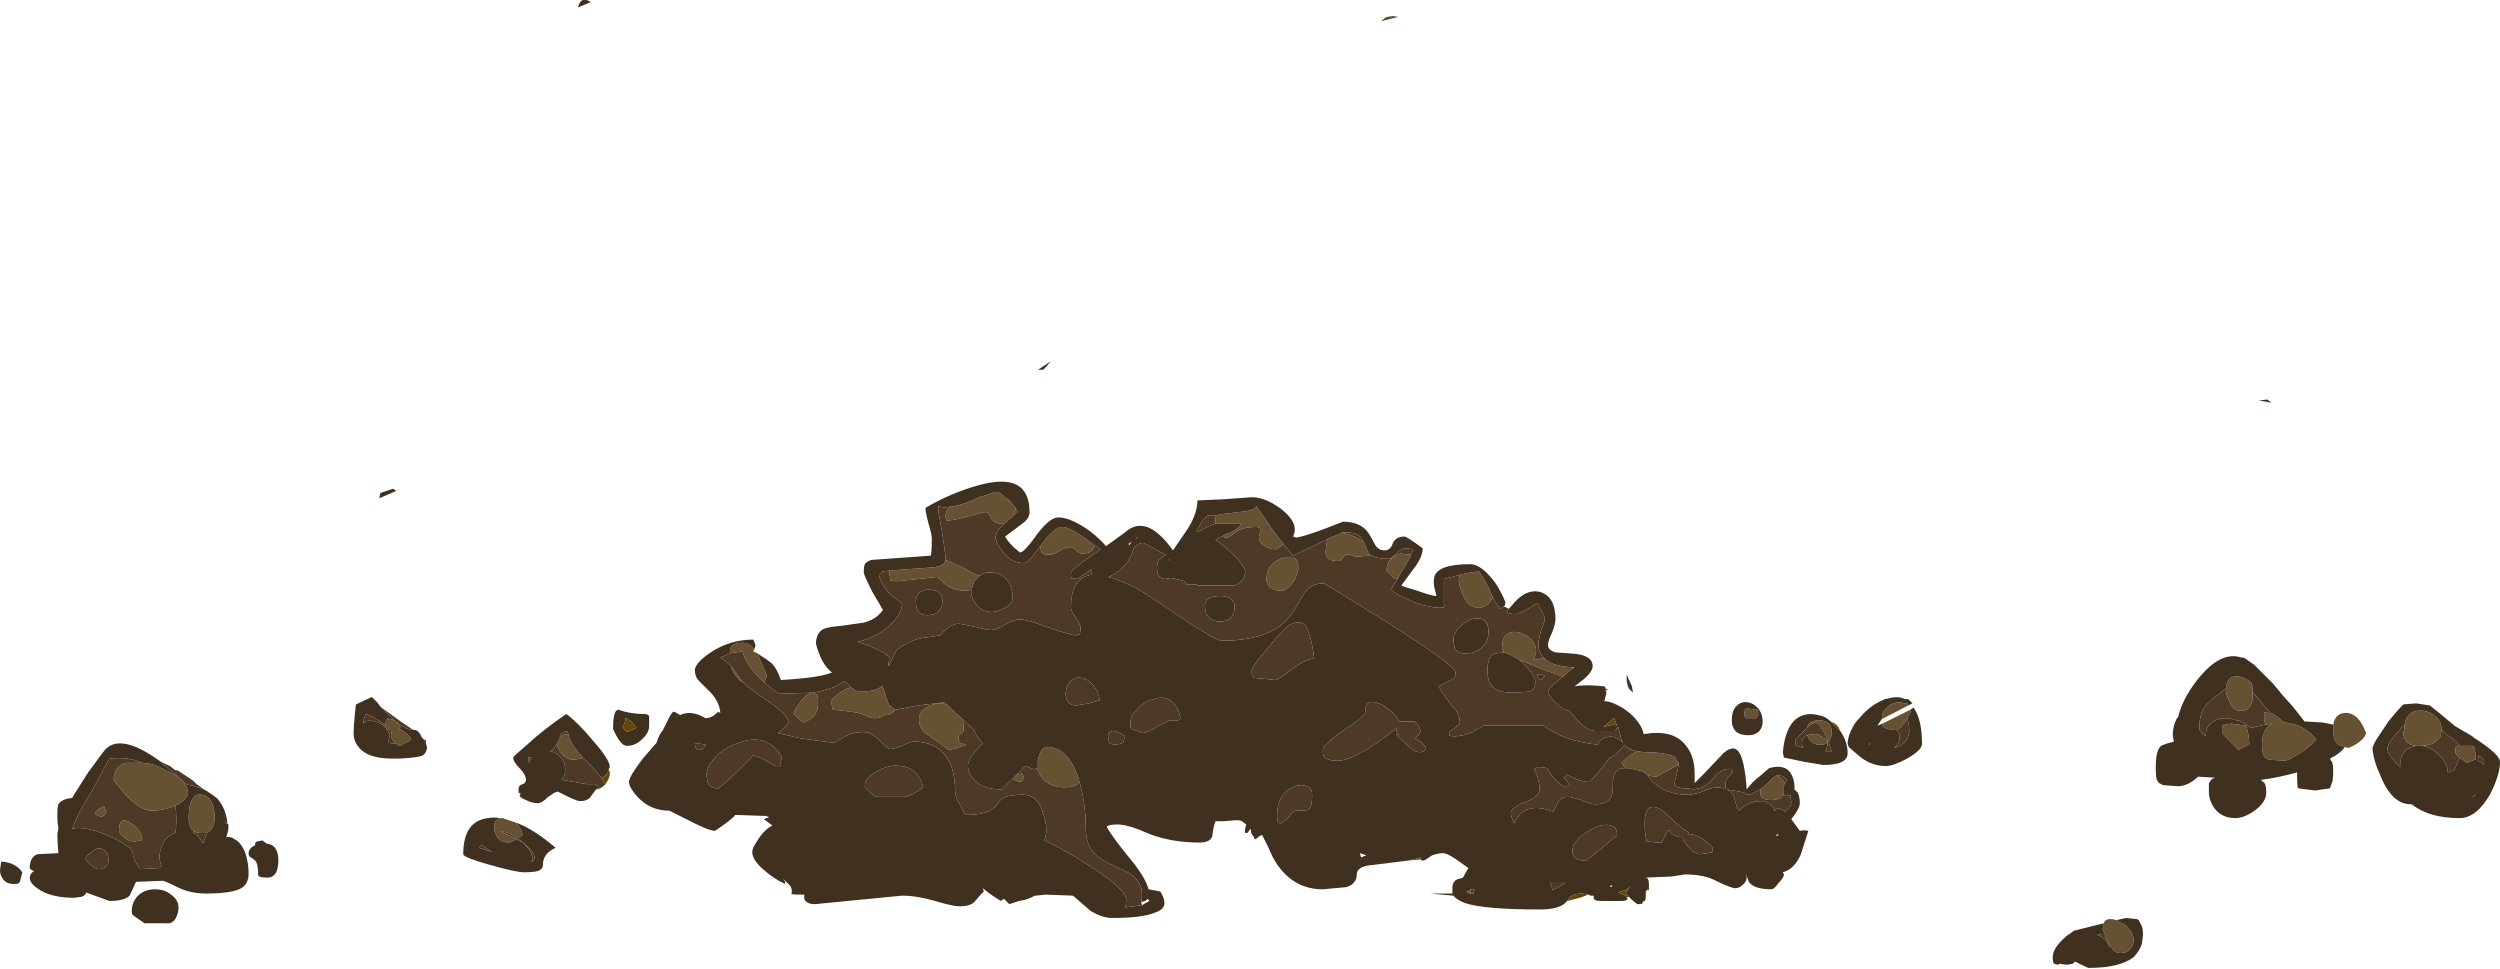 <?xml version="1.0" encoding="UTF-8" standalone="no"?>
<svg xmlns:ffdec="https://www.free-decompiler.com/flash" xmlns:xlink="http://www.w3.org/1999/xlink" ffdec:objectType="shape" height="45.6px" width="117.65px" xmlns="http://www.w3.org/2000/svg">
  <g transform="matrix(1.0, 0.0, 0.0, 1.0, 51.65, 30.85)">
    <path d="M13.35 -29.85 L13.4 -29.9 Q13.5 -30.0 13.6 -30.05 L13.9 -30.1 14.15 -30.05 13.35 -29.85 M-16.15 -0.3 L-16.2 -0.2 -16.0 -0.1 -15.9 0.15 -15.55 0.95 -15.65 1.2 -15.7 1.25 -15.75 1.2 Q-16.55 0.45 -16.7 -0.2 L-17.3 -0.1 -17.3 -0.2 Q-17.3 -0.4 -17.15 -0.5 -17.0 -0.6 -16.7 -0.6 -16.4 -0.6 -16.15 -0.3 M-13.5 1.75 L-13.4 1.75 -13.2 1.85 Q-13.15 1.95 -13.15 2.2 -13.15 2.5 -13.25 2.7 -13.4 3.0 -13.85 3.15 L-14.2 2.85 -14.3 2.75 Q-14.3 2.65 -14.1 2.35 -13.85 1.95 -13.5 1.75 M-11.6 1.5 Q-11.35 1.7 -11.15 1.7 -10.5 1.7 -10.15 1.45 L-10.1 1.5 -9.95 1.95 -9.8 2.35 -9.75 2.35 -9.55 2.55 -9.55 2.6 Q-9.75 2.8 -9.95 2.8 L-10.0 2.75 Q-10.2 2.95 -10.45 2.95 -10.7 2.95 -10.95 2.8 -11.25 2.65 -12.45 2.55 L-12.55 2.15 Q-12.4 1.9 -11.95 1.65 -11.8 1.55 -11.6 1.5 M-7.1 2.3 L-6.35 3.0 Q-6.3 3.2 -6.3 3.45 -6.3 3.65 -6.45 3.7 -6.55 3.7 -6.55 3.9 -6.55 4.1 -6.4 4.15 -6.25 4.15 -6.2 4.2 L-6.6 4.35 -7.0 4.45 Q-7.5 4.05 -8.1 3.65 -8.4 3.4 -8.4 3.0 -8.4 2.65 -8.05 2.45 -7.75 2.25 -7.35 2.25 L-7.1 2.3 M-4.0 5.8 L-3.85 5.65 -3.75 5.6 -3.55 5.55 -3.45 5.75 -3.55 5.9 -3.7 5.95 -4.0 5.8 M-2.85 5.3 L-2.8 5.25 Q-2.85 5.0 -2.75 4.7 -2.6 4.3 -2.4 4.3 -1.4 4.3 -0.9 5.75 L-0.9 5.8 -0.85 5.9 -0.95 6.05 Q-1.15 6.2 -1.55 6.2 -2.4 6.2 -2.75 5.55 L-2.85 5.3 M-16.65 1.3 Q-17.0 1.1 -17.2 0.65 L-17.25 0.5 Q-17.0 0.8 -16.75 1.2 L-16.65 1.3 M5.55 -6.2 L5.55 -6.5 5.6 -6.6 5.8 -6.65 7.05 -6.8 7.35 -6.9 7.45 -7.0 7.5 -7.0 8.05 -6.2 8.1 -6.15 8.1 -6.1 8.75 -5.25 8.7 -5.2 Q8.45 -5.0 8.4 -5.0 8.05 -5.0 7.8 -5.2 7.45 -5.45 7.7 -5.9 L7.65 -5.95 Q7.65 -6.05 7.45 -6.05 6.8 -6.05 6.5 -5.8 6.2 -5.55 6.05 -5.55 L5.85 -5.6 5.9 -5.6 5.9 -5.65 Q6.65 -5.9 6.75 -6.2 L5.55 -6.2 M25.0 5.3 L24.85 5.3 24.65 5.05 Q24.95 4.75 25.4 4.5 L25.7 4.55 Q26.85 4.55 27.2 4.8 L27.2 4.85 27.35 5.05 27.35 5.1 26.95 5.35 26.3 5.7 25.9 5.65 Q25.75 5.5 25.65 5.45 L25.0 5.3 M21.9 1.0 L20.7 0.55 19.85 0.2 19.75 0.15 19.5 0.0 19.15 -0.15 19.1 -0.15 19.1 -0.2 Q19.0 -0.35 19.05 -0.5 19.05 -0.9 19.35 -1.05 19.65 -1.2 20.05 -1.0 20.4 -0.85 20.55 -0.55 20.75 -0.2 20.5 0.2 20.7 0.2 21.0 0.1 21.35 0.5 22.35 0.55 L22.35 0.6 21.9 1.0 M10.95 -5.55 L11.45 -5.75 11.5 -5.8 11.6 -5.75 Q12.15 -5.65 12.55 -5.3 L12.6 -5.2 12.75 -4.8 12.85 -4.75 12.8 -4.7 12.15 -4.65 Q11.9 -4.75 11.8 -4.75 11.6 -4.75 11.55 -4.6 11.45 -4.45 11.3 -4.45 10.85 -4.45 10.75 -4.75 10.7 -4.9 10.75 -5.0 10.75 -5.3 10.85 -5.5 L10.95 -5.55 M9.45 -4.15 Q9.45 -3.85 9.2 -3.45 8.9 -3.05 8.65 -3.05 8.25 -3.05 8.05 -3.3 7.95 -3.4 7.95 -3.6 7.95 -4.3 8.7 -4.6 L9.25 -4.6 Q9.45 -4.5 9.45 -4.15 M14.15 -3.65 L14.0 -3.6 13.7 -3.9 Q13.6 -3.95 13.6 -4.0 13.6 -4.6 14.25 -4.8 L14.7 -4.75 14.75 -4.75 14.75 -4.7 14.35 -4.0 14.3 -3.95 14.15 -3.65 M18.6 -2.75 L18.55 -2.65 Q18.3 -2.25 17.95 -2.25 17.45 -2.25 17.2 -2.85 17.05 -3.15 17.0 -3.5 17.0 -3.65 17.05 -3.8 17.65 -3.95 17.95 -3.95 18.0 -3.95 18.4 -3.2 L18.6 -2.75 M64.1 4.25 L64.75 4.25 64.8 4.35 64.85 4.65 64.85 4.9 64.8 4.9 64.45 5.05 64.1 4.8 64.05 4.75 Q63.9 4.65 63.9 4.55 L63.9 4.35 64.0 4.25 64.1 4.25 M62.3 4.25 L62.05 4.25 Q61.6 4.2 61.5 3.85 L61.45 3.75 Q61.45 3.6 61.5 3.45 L61.5 3.3 Q61.55 2.95 61.75 2.75 62.0 2.55 62.4 2.6 62.75 2.65 63.0 2.9 63.25 3.15 63.25 3.45 L63.25 3.5 63.2 3.8 Q63.1 3.95 62.9 4.1 62.65 4.25 62.3 4.25 M58.15 3.25 Q58.25 2.7 58.75 2.7 59.35 2.7 59.7 3.65 59.65 3.85 59.4 4.05 59.15 4.25 58.85 4.35 L58.7 4.3 Q58.4 4.2 58.35 4.15 58.15 3.95 58.15 3.5 L58.15 3.25 M55.0 3.25 Q54.9 3.15 54.9 3.0 L54.9 2.7 54.95 2.65 55.05 2.7 55.2 2.7 Q55.5 2.8 55.8 3.15 56.75 3.2 57.35 3.95 56.9 4.45 56.4 4.7 56.0 4.95 55.85 4.95 L55.15 4.9 55.0 4.85 54.9 4.75 Q54.8 4.6 54.8 4.2 54.8 3.4 55.3 3.2 L55.0 3.25 M54.35 1.7 L54.35 2.1 Q54.25 2.6 53.8 2.6 53.4 2.6 53.25 2.1 53.1 1.85 53.1 1.6 L53.1 1.55 53.15 1.3 Q53.3 0.9 53.75 1.0 54.0 1.05 54.2 1.2 L54.3 1.3 54.35 1.45 54.35 1.7 M53.05 3.25 L53.35 3.2 54.05 3.3 Q54.2 3.75 54.2 4.15 L54.05 4.25 53.7 4.45 53.1 3.85 Q52.95 3.7 52.95 3.65 L52.95 3.25 Q53.05 3.3 53.05 3.25 M47.4 13.1 L47.35 13.0 47.3 12.85 47.35 12.75 47.35 12.6 Q47.45 12.3 47.95 12.45 L48.05 12.5 48.1 12.55 Q48.35 12.65 48.5 12.8 L48.5 12.85 Q48.75 13.05 48.75 13.35 L48.75 13.4 Q48.75 13.65 48.6 13.8 48.45 14.0 48.15 14.0 47.85 14.0 47.65 13.65 L47.5 13.4 47.4 13.1 M36.9 3.0 L36.95 2.9 36.95 2.7 Q37.25 2.2 37.75 2.2 L38.0 2.25 38.1 2.25 38.15 2.35 36.9 3.0 M38.25 2.55 L38.25 2.7 38.1 2.95 Q37.85 3.4 37.6 3.5 L37.45 3.5 37.15 3.45 36.95 3.35 36.95 3.2 38.25 2.55 M33.4 3.4 Q33.45 3.05 33.95 3.05 34.55 3.05 34.55 3.6 34.55 3.9 34.4 4.05 34.1 3.35 33.85 3.15 33.65 3.15 33.4 3.4 M34.35 4.0 L34.35 4.1 Q34.2 4.2 34.0 4.2 33.7 4.2 33.5 3.95 L33.4 3.75 Q33.55 3.7 33.75 3.7 L33.9 3.7 34.35 4.0 M30.5 2.5 L30.65 2.5 31.05 2.55 31.1 2.75 31.0 2.95 30.5 2.95 Q30.45 2.95 30.45 2.75 30.45 2.5 30.5 2.5 M32.3 6.5 Q32.25 6.6 32.15 6.7 31.95 6.8 31.7 6.8 31.3 6.8 31.2 6.55 31.2 6.45 31.2 6.3 L31.6 5.95 Q31.8 5.7 31.95 5.65 32.25 5.75 32.35 6.05 L32.3 6.15 32.3 6.5 M-4.7 -7.7 L-4.6 -7.65 -4.3 -7.4 -4.25 -7.4 -4.25 -7.35 -4.2 -7.35 -4.2 -7.3 -4.15 -7.3 -3.85 -6.95 -3.9 -6.65 -4.05 -6.5 -4.4 -6.2 -4.45 -6.2 Q-4.85 -6.2 -5.0 -6.45 -5.1 -6.75 -5.3 -6.75 L-5.9 -6.6 Q-6.45 -6.45 -6.7 -6.4 L-7.05 -6.35 Q-7.15 -6.35 -7.15 -6.55 -7.15 -6.8 -6.95 -7.0 -6.5 -7.05 -5.9 -7.3 L-5.45 -7.5 -5.4 -7.5 -4.95 -7.65 -4.9 -7.7 -4.7 -7.7 M-2.7 -5.15 L-2.65 -5.2 Q-2.05 -6.05 -1.65 -6.05 -1.35 -6.05 -0.55 -5.5 L-0.15 -5.2 -0.1 -5.2 -0.2 -5.05 Q-0.3 -4.8 -0.7 -4.8 -0.9 -4.8 -1.0 -4.95 -1.15 -5.1 -1.3 -5.1 -1.5 -5.1 -1.75 -4.95 -2.05 -4.75 -2.2 -4.75 -2.55 -4.75 -2.6 -4.8 L-2.65 -4.9 -2.7 -5.15 M-9.8 -4.0 L-7.75 -4.15 Q-7.2 -4.2 -7.15 -4.5 -6.8 -4.35 -6.35 -4.15 -5.75 -3.8 -5.7 -3.8 L-5.55 -3.75 -5.65 -3.7 -5.65 -3.65 -5.8 -3.5 -5.9 -3.2 -5.9 -3.1 -6.2 -3.05 Q-6.75 -3.05 -7.15 -3.35 L-7.55 -3.7 -9.35 -3.5 Q-9.7 -3.5 -9.75 -3.55 L-9.75 -3.6 -9.8 -3.9 -9.8 -4.0 M-25.4 4.1 L-25.3 3.85 Q-25.2 3.7 -24.9 3.7 -24.85 4.05 -24.4 4.6 L-24.25 4.75 -24.2 4.8 -24.3 4.85 -24.65 4.9 Q-25.05 4.9 -25.3 4.5 L-25.45 4.2 -25.4 4.1 M-33.5 3.3 L-33.5 3.2 Q-33.5 3.0 -33.4 2.95 L-33.3 3.0 Q-33.15 3.0 -33.05 3.1 L-33.0 3.15 -32.95 3.15 Q-32.85 3.25 -32.8 3.35 L-32.85 3.45 Q-32.55 3.6 -32.3 3.9 L-32.35 4.0 -32.85 4.25 -33.0 4.15 -33.15 4.0 Q-33.25 3.85 -33.25 3.75 L-33.2 3.5 -33.35 3.5 -33.45 3.45 Q-33.5 3.4 -33.5 3.3 M-27.3 8.6 L-27.45 8.5 Q-27.8 8.25 -28.15 8.3 L-28.05 8.3 Q-27.65 8.45 -27.35 8.65 -27.65 8.8 -27.7 8.8 -28.15 8.8 -28.3 8.45 -28.4 8.25 -28.4 8.1 -28.4 7.7 -28.1 7.65 L-28.0 7.65 -27.4 7.85 Q-27.15 8.05 -27.05 8.45 L-27.3 8.6 M-44.95 5.05 L-44.55 5.1 Q-44.2 5.2 -43.85 5.4 L-43.35 5.65 -43.0 6.0 Q-42.8 6.2 -42.8 6.45 -42.8 6.7 -43.25 7.0 L-43.4 7.05 Q-43.9 7.3 -44.55 7.3 -45.0 7.3 -45.7 6.6 L-45.95 6.3 Q-46.3 5.9 -46.3 5.85 -46.3 5.25 -45.75 5.05 L-44.95 5.05 M-42.55 8.25 Q-42.7 8.15 -42.75 7.85 -42.8 7.6 -42.75 7.4 -42.75 6.95 -42.55 6.7 -42.4 6.5 -42.15 6.55 -41.55 6.65 -41.55 7.65 -41.55 7.9 -41.65 8.1 -41.75 8.25 -41.9 8.35 L-42.2 8.35 Q-42.4 8.35 -42.55 8.25 M-45.55 7.85 Q-45.05 8.15 -44.95 8.6 L-45.0 8.7 -45.3 8.75 Q-45.6 8.75 -45.8 8.55 -46.05 8.35 -46.05 8.25 -46.05 7.55 -45.55 7.85 M-46.65 7.35 L-46.65 7.4 Q-46.75 7.55 -46.9 7.6 L-47.2 7.45 Q-47.1 7.25 -46.95 7.2 L-46.9 7.15 -46.75 7.1 -46.65 7.35" fill="#665232" fill-rule="evenodd" stroke="none"/>
    <path d="M4.4 -25.8 L4.4 -25.8 M-16.0 -0.1 Q-15.45 0.25 -15.3 0.4 -15.1 0.6 -14.9 1.15 -13.1 1.05 -12.5 0.8 -12.75 0.6 -12.95 0.25 -13.15 -0.15 -13.25 -0.55 -13.25 -1.05 -12.9 -1.25 -12.65 -1.35 -12.05 -1.4 L-11.0 -1.55 Q-10.4 -1.7 -10.1 -2.15 L-10.6 -3.0 Q-11.0 -3.8 -11.0 -3.9 -11.0 -4.2 -10.95 -4.3 -10.9 -4.4 -10.65 -4.5 L-7.85 -4.7 Q-7.8 -4.85 -7.8 -5.5 -7.8 -5.7 -7.95 -6.2 -8.1 -6.75 -8.1 -6.95 -6.9 -7.65 -5.65 -8.0 -3.2 -8.7 -3.2 -6.75 -3.2 -6.45 -3.55 -6.2 L-4.35 -5.6 Q-4.25 -5.4 -3.95 -5.1 L-3.65 -4.85 Q-3.45 -4.85 -2.85 -5.7 -2.25 -6.5 -1.85 -6.5 -1.25 -6.5 -0.35 -5.85 0.1 -5.5 0.4 -5.15 1.15 -5.7 1.3 -5.8 2.3 -6.7 3.55 -4.95 L4.1 -5.75 Q4.7 -6.6 4.7 -7.3 L5.85 -7.35 7.25 -7.45 7.35 -7.45 Q8.0 -7.4 8.7 -6.85 9.5 -6.2 9.2 -5.6 L9.35 -5.55 Q9.7 -5.6 10.65 -5.95 L11.55 -6.3 Q12.5 -6.3 12.85 -5.6 L13.1 -5.15 Q13.25 -4.95 13.5 -4.95 13.8 -4.95 13.9 -5.3 14.05 -5.6 14.45 -5.6 14.55 -5.6 15.3 -5.05 15.3 -4.7 15.0 -4.25 L14.3 -3.3 Q14.35 -3.25 15.05 -3.05 15.75 -2.8 15.95 -2.8 L15.85 -3.2 Q15.8 -3.5 15.85 -3.7 16.0 -4.3 17.55 -4.3 18.05 -4.3 18.7 -3.45 19.0 -3.0 19.2 -2.5 L19.15 -2.3 19.15 -2.35 19.1 -2.3 Q19.05 -2.25 18.95 -2.2 L18.8 -2.4 18.6 -2.75 18.4 -3.2 Q18.0 -3.95 17.95 -3.95 17.65 -3.95 17.05 -3.8 L16.3 -3.6 16.3 -2.45 16.35 -2.35 Q16.35 -2.25 16.15 -2.25 15.5 -2.25 14.7 -2.6 14.1 -2.85 13.8 -3.1 L14.15 -3.65 14.3 -3.95 14.35 -4.0 14.75 -4.7 14.75 -4.75 14.85 -4.95 14.85 -5.0 14.55 -5.05 Q14.3 -5.05 14.05 -4.8 13.8 -4.55 13.7 -4.55 13.1 -4.55 12.85 -4.75 L12.75 -4.8 12.6 -5.2 Q12.45 -5.5 12.35 -5.6 12.15 -5.8 11.65 -5.8 L11.5 -5.8 11.45 -5.75 10.95 -5.55 10.55 -5.35 9.2 -4.7 8.75 -5.25 8.1 -6.1 8.1 -6.15 8.05 -6.2 7.5 -7.0 7.5 -7.05 7.45 -7.0 7.35 -6.9 7.05 -6.8 5.8 -6.65 5.6 -6.6 5.25 -6.6 Q5.05 -6.6 4.65 -5.85 L4.8 -5.85 Q5.2 -6.1 5.55 -6.2 L6.75 -6.2 Q6.65 -5.9 5.9 -5.65 L5.9 -5.6 5.85 -5.6 Q5.7 -5.55 5.55 -5.45 6.05 -5.1 6.55 -4.6 6.95 -4.1 6.95 -3.95 6.95 -3.5 6.45 -3.3 L4.7 -3.3 4.65 -3.35 4.2 -3.35 4.1 -3.5 3.5 -3.65 3.45 -3.65 3.15 -3.6 Q2.95 -3.65 2.85 -3.8 2.8 -3.9 2.8 -4.15 2.8 -4.4 2.9 -4.5 L3.2 -4.75 2.55 -5.1 2.15 -5.3 Q1.9 -5.3 1.7 -5.05 L1.65 -4.9 Q1.6 -4.7 1.4 -4.4 1.05 -3.9 0.5 -3.7 1.1 -3.55 1.95 -3.1 2.6 -2.7 4.3 -1.55 5.6 -0.7 5.85 -0.7 8.35 -0.7 9.2 -2.05 L9.75 -2.95 Q10.05 -3.4 10.65 -3.4 16.85 0.35 16.85 0.8 16.85 1.0 16.8 1.05 16.65 1.15 16.05 1.45 16.3 1.9 16.75 2.45 17.05 2.75 17.05 3.15 17.05 3.25 16.55 3.6 L16.55 3.75 Q16.6 3.8 16.8 3.8 17.2 3.8 17.65 3.6 L18.15 3.3 21.0 3.3 Q21.85 3.95 23.2 4.15 L23.55 4.2 Q23.6 3.95 23.95 3.85 24.4 3.7 24.8 4.2 24.5 4.6 24.15 4.8 L24.1 4.8 23.65 5.4 23.15 5.95 Q22.7 5.95 22.1 5.6 L21.95 5.75 22.2 6.05 22.2 6.1 Q22.2 6.15 22.0 6.15 21.85 6.15 21.6 5.9 21.3 5.6 21.2 5.35 21.15 5.25 20.7 5.25 L20.55 5.35 Q20.8 5.85 20.8 6.3 20.8 6.65 20.1 6.9 19.45 7.15 19.45 7.45 19.45 7.55 19.6 7.9 19.7 7.7 19.9 7.45 20.45 6.95 21.45 7.35 L21.7 6.85 Q21.85 6.65 22.15 6.65 22.3 6.65 22.75 6.8 23.2 7.0 23.4 7.0 23.9 7.0 24.1 6.75 24.25 6.6 24.25 6.2 24.25 5.75 24.3 5.65 24.4 5.35 24.7 5.3 L25.0 5.3 25.65 5.45 Q25.75 5.5 25.9 5.65 L26.1 5.9 Q26.7 6.55 27.8 6.55 27.95 6.55 28.35 6.45 L28.45 6.4 Q28.95 6.2 29.15 6.2 L29.55 6.25 29.55 6.05 Q29.55 5.85 29.7 5.7 29.9 5.5 29.9 5.45 L29.9 5.35 Q29.4 5.25 29.0 5.75 28.7 6.15 28.3 6.25 L28.05 6.3 27.8 6.25 27.7 6.25 Q27.15 6.25 27.15 6.0 L27.3 5.4 27.35 5.1 27.35 5.05 27.2 4.85 27.2 4.8 Q26.85 4.55 25.7 4.55 L25.4 4.5 Q24.8 4.4 24.65 3.95 L24.5 3.35 24.35 3.55 23.45 3.55 Q23.0 3.55 22.45 2.9 L22.2 2.6 Q21.95 2.6 21.55 2.2 21.2 1.85 21.2 1.75 21.2 1.55 21.6 1.25 L21.9 1.0 22.35 0.6 22.45 0.55 22.35 0.55 Q21.35 0.5 21.0 0.1 20.75 -0.15 20.75 -0.45 20.75 -0.95 21.05 -1.65 21.05 -1.9 20.9 -2.1 L20.7 -2.45 Q20.65 -2.45 20.25 -2.2 L19.95 -2.05 19.7 -1.95 Q19.35 -1.95 19.25 -2.05 L19.35 -2.2 19.45 -2.3 Q20.1 -3.15 20.8 -3.0 21.55 -2.8 21.55 -1.7 21.55 -1.5 21.4 -1.1 21.2 -0.7 21.2 -0.5 21.2 -0.25 21.55 -0.15 L22.25 -0.1 Q23.3 -0.05 23.3 0.5 23.3 0.75 22.9 1.1 L22.45 1.45 Q22.95 1.35 23.85 1.45 L23.9 1.5 23.9 1.55 24.0 1.6 24.0 1.65 23.9 1.6 23.95 1.75 23.85 2.15 Q24.1 2.15 24.4 2.3 24.85 2.5 25.25 2.9 25.65 3.35 25.7 3.7 27.1 3.45 27.7 4.25 28.1 4.75 28.1 5.55 L28.1 6.0 28.55 5.55 29.45 4.6 Q29.9 4.2 30.15 4.5 30.45 4.85 30.55 6.3 30.8 5.95 31.2 5.65 L31.6 5.3 Q32.3 5.1 32.6 5.5 32.8 5.8 32.8 6.2 L32.8 6.3 Q32.85 6.35 32.95 6.45 33.05 6.65 33.05 6.95 33.05 7.2 32.65 7.7 L33.05 8.25 Q33.3 8.2 33.45 8.25 33.4 8.4 33.1 9.35 32.8 10.05 32.25 10.2 L32.3 10.3 Q32.3 10.45 32.05 10.7 31.85 11.0 31.7 11.0 30.9 11.0 30.65 10.65 L30.5 10.25 30.55 10.45 Q30.55 10.65 30.35 10.8 30.2 10.95 30.0 10.95 29.85 10.95 29.2 10.65 28.6 10.3 27.65 10.3 L27.0 10.4 25.8 10.45 25.9 10.5 Q25.95 10.6 25.95 10.85 25.95 11.2 25.9 11.0 L25.8 11.1 25.8 11.3 Q25.8 11.5 25.75 11.55 25.7 11.55 25.65 11.6 L25.65 11.65 Q25.65 11.7 25.4 11.7 L25.15 11.5 25.0 11.35 24.85 11.2 Q25.0 10.95 25.05 10.9 L24.8 11.05 24.5 11.15 24.85 11.3 24.9 11.4 24.95 11.45 24.9 11.5 Q24.85 11.55 24.6 11.55 L23.7 11.55 Q23.35 11.55 23.35 11.4 L23.35 11.3 23.2 11.3 23.1 11.25 22.8 11.2 Q22.45 11.2 22.25 11.35 L22.1 11.55 22.05 11.6 Q21.75 11.95 20.8 11.95 18.2 11.95 17.3 11.65 16.9 11.5 16.75 11.3 L15.65 11.2 16.7 11.2 Q16.7 11.1 16.7 10.95 16.7 10.55 17.05 10.5 L17.2 10.45 Q17.3 10.25 17.45 10.0 L17.1 9.75 Q16.5 9.3 16.25 9.3 16.05 9.3 15.75 9.4 L15.45 9.6 Q15.35 9.65 15.3 9.65 15.25 9.65 15.2 9.6 L15.2 9.5 15.05 9.55 14.6 9.65 13.0 9.85 Q12.2 9.9 12.2 10.3 12.2 10.75 11.7 10.9 L10.6 11.0 Q9.3 11.0 8.5 9.9 8.25 9.55 8.05 9.05 L7.75 8.45 Q7.65 8.45 7.5 8.6 L7.4 8.65 Q7.35 8.5 7.25 8.4 L7.2 8.15 7.05 8.35 6.95 8.35 Q6.9 8.25 7.0 7.95 L6.8 7.8 Q6.75 7.75 6.5 7.75 L5.9 7.8 5.55 7.8 Q5.45 8.05 5.4 8.5 5.3 8.8 4.8 8.8 3.5 8.8 2.45 8.4 1.45 7.95 0.95 7.95 0.5 7.95 0.45 8.05 L0.45 8.1 Q0.75 8.6 1.4 9.4 2.25 10.4 2.4 11.0 L2.95 11.1 Q3.15 11.4 3.15 11.65 3.15 11.95 2.7 12.1 2.1 12.35 0.7 12.35 0.2 12.35 -0.35 12.0 L-1.15 11.3 -2.45 11.25 -2.9 11.3 -2.95 11.3 Q-3.3 11.5 -3.7 11.55 L-4.15 11.7 -4.4 11.45 Q-4.5 11.5 -4.55 11.55 -4.95 11.3 -5.15 11.15 L-5.4 10.95 -5.35 11.1 Q-5.55 11.3 -5.8 11.6 -6.0 11.8 -6.5 11.8 -6.8 11.8 -7.65 11.55 -8.5 11.3 -9.2 11.3 L-13.3 11.7 Q-13.7 11.7 -13.8 11.45 L-13.8 11.25 -14.05 11.25 Q-14.45 11.25 -14.4 11.2 -14.35 10.95 -14.5 10.8 L-14.8 10.5 -14.7 10.65 -14.7 10.75 Q-15.25 10.5 -15.75 10.05 -16.25 9.6 -16.25 9.25 -16.25 9.05 -16.0 8.7 -15.7 8.2 -15.3 8.0 L-15.7 7.7 -15.45 7.6 -15.6 7.55 -17.05 7.5 Q-17.1 7.6 -17.5 7.9 L-18.0 8.25 Q-18.3 8.25 -19.35 7.7 L-20.15 7.3 Q-21.05 7.3 -21.65 6.65 -22.05 6.2 -22.05 5.95 -22.05 5.7 -21.4 4.85 L-20.75 4.1 Q-20.65 3.75 -20.45 3.5 L-20.15 2.9 Q-20.0 2.6 -19.9 2.65 L-19.65 2.8 Q-19.1 2.55 -18.45 2.95 -18.3 2.95 -18.1 2.85 L-17.85 2.65 -17.75 2.7 Q-17.8 2.1 -18.35 1.6 L-18.75 1.2 Q-18.95 1.0 -18.95 0.7 -18.95 0.35 -18.2 -0.15 -17.3 -0.75 -16.2 -0.75 -16.15 -0.65 -16.1 -0.5 -16.1 -0.4 -16.15 -0.3 -16.4 -0.6 -16.7 -0.6 -17.0 -0.6 -17.15 -0.5 -17.3 -0.4 -17.3 -0.2 L-17.3 -0.1 Q-17.55 0.0 -17.75 0.1 -17.5 0.25 -17.25 0.5 L-17.2 0.65 Q-17.0 1.1 -16.65 1.3 -16.4 1.55 -15.5 2.15 -14.55 2.8 -14.55 3.15 -14.55 3.25 -15.05 3.65 L-13.95 3.9 -12.45 4.1 Q-12.35 4.1 -11.95 3.85 -11.55 3.6 -11.0 3.6 -10.65 3.6 -10.25 4.0 -9.85 4.4 -9.8 4.4 -9.6 4.4 -9.2 4.25 -8.8 4.05 -8.65 4.05 -7.45 4.05 -6.95 5.05 -6.7 5.6 -6.7 6.45 -6.7 6.65 -6.45 7.05 -6.25 7.5 -6.2 7.5 -5.1 7.5 -4.75 7.05 -4.6 6.8 -4.45 6.7 -4.15 6.55 -3.5 6.55 -2.8 6.55 -2.55 7.45 -2.3 8.2 -2.5 8.7 -1.5 9.15 -0.3 9.95 1.35 11.0 1.35 11.5 1.35 11.7 1.3 11.85 L2.1 11.75 Q2.15 11.7 2.45 11.55 L2.35 11.45 2.25 11.55 2.05 11.6 Q2.2 10.9 1.8 10.5 1.6 10.25 0.9 9.95 0.2 9.65 -0.05 9.4 -0.55 8.95 -0.55 8.2 -0.55 6.85 -0.9 5.8 L-0.9 5.75 Q-1.4 4.3 -2.4 4.3 -2.6 4.3 -2.75 4.7 -2.85 5.0 -2.8 5.25 L-2.85 5.3 -3.0 5.35 -3.4 5.2 -3.85 5.65 -4.0 5.8 -4.5 6.3 Q-5.4 6.3 -5.8 5.85 -6.1 5.5 -6.1 5.2 -6.1 4.9 -5.7 4.45 L-5.4 4.15 Q-5.8 3.65 -5.8 3.5 L-6.35 3.0 -7.1 2.3 -7.2 2.2 -8.45 2.35 -8.7 2.4 -9.5 2.55 -9.55 2.55 -9.75 2.35 -9.8 2.35 -9.95 1.95 -10.1 1.5 -10.1 1.4 -10.15 1.45 Q-10.5 1.7 -11.15 1.7 -11.35 1.7 -11.6 1.5 L-11.9 1.2 Q-12.1 1.35 -12.45 1.5 -12.85 1.65 -13.4 1.75 L-13.5 1.75 -14.95 1.8 Q-15.05 1.8 -15.7 1.25 L-15.65 1.2 -15.55 0.95 -15.9 0.15 -16.0 -0.1 M19.85 0.2 L20.25 0.6 Q20.6 1.0 20.6 1.25 20.6 1.65 20.3 1.7 L19.55 1.75 Q18.75 1.75 18.5 1.35 18.35 1.15 18.35 0.7 18.35 0.05 18.7 -0.1 L19.15 -0.15 19.5 0.0 19.75 0.15 19.85 0.2 M3.35 -4.45 L3.4 -4.55 3.4 -4.5 3.35 -4.45 M1.85 -5.55 L1.8 -5.5 1.9 -5.55 1.85 -5.55 M1.5 -5.2 L1.6 -5.35 1.45 -5.25 1.5 -5.2 M5.05 -2.3 Q5.05 -2.8 5.75 -2.8 6.45 -2.8 6.45 -2.3 6.45 -2.0 6.3 -1.8 6.1 -1.6 5.8 -1.6 5.3 -1.6 5.1 -2.0 L5.05 -2.3 M9.95 -1.05 Q9.75 -1.8 9.05 -1.45 8.85 -1.35 8.05 -0.4 7.25 0.55 7.25 0.7 7.25 0.9 7.3 0.95 L7.35 1.05 7.9 1.1 8.35 1.15 Q8.5 1.15 9.15 0.65 9.8 0.15 10.2 0.15 10.1 -0.65 9.95 -1.05 M17.0 -1.3 Q17.25 -1.55 17.55 -1.7 17.9 -1.8 18.15 -1.7 18.4 -1.55 18.4 -1.1 18.4 -0.75 18.15 -0.45 17.85 -0.1 17.3 -0.1 17.05 -0.1 17.0 -0.15 L16.8 -0.3 16.8 -0.45 Q16.75 -0.55 16.75 -0.75 16.75 -1.05 17.0 -1.3 M55.25 -11.9 L54.65 -12.0 55.05 -12.05 55.25 -11.9 M63.85 3.3 L64.7 3.8 64.75 3.85 Q66.0 4.65 66.0 5.0 66.0 5.6 65.55 6.5 64.9 7.65 64.1 7.65 62.65 7.65 61.85 7.0 L61.8 7.0 Q60.9 7.0 60.35 5.6 60.05 4.95 60.0 4.4 60.0 4.2 60.35 3.7 L60.75 3.1 Q61.15 2.6 61.45 2.3 L62.05 2.25 62.7 2.35 Q63.15 2.7 63.8 3.25 L63.85 3.3 M65.25 4.95 Q65.25 4.9 65.0 4.7 L64.95 4.95 Q65.15 5.0 65.25 5.15 L65.25 4.95 M64.1 4.8 L64.45 5.05 64.8 4.9 64.85 4.9 64.85 4.65 64.8 4.35 64.75 4.25 64.1 4.25 63.95 4.05 63.6 3.8 63.25 3.5 63.25 3.45 Q63.25 3.15 63.0 2.9 62.75 2.65 62.4 2.6 62.0 2.55 61.75 2.75 61.55 2.95 61.5 3.3 L61.4 3.35 61.1 3.7 Q60.7 4.15 60.7 4.4 60.7 4.65 61.3 5.25 L61.3 5.15 Q61.3 4.65 61.65 4.4 61.8 4.3 62.05 4.25 L62.3 4.25 62.35 4.25 Q62.8 4.35 63.1 4.65 63.5 5.0 63.55 5.5 L63.85 5.4 64.1 4.8 M64.8 6.6 L64.65 6.7 64.9 6.5 64.8 6.6 M58.15 3.25 L58.15 3.5 Q58.15 3.95 58.35 4.15 58.4 4.2 58.7 4.3 58.5 4.6 58.0 4.85 L58.05 4.95 Q58.15 5.0 58.15 5.45 58.15 5.85 58.1 5.95 L58.0 6.25 57.3 6.35 56.5 6.25 Q56.45 6.2 56.45 5.5 55.55 5.75 54.75 5.85 L54.85 5.95 Q55.0 6.0 55.0 6.45 55.0 6.9 54.45 7.3 53.95 7.65 53.55 7.65 52.85 7.65 52.5 7.1 52.3 6.75 52.3 6.45 52.3 6.05 52.3 6.0 L52.45 5.8 52.6 5.75 51.8 5.7 Q51.3 6.15 50.85 6.15 L50.15 6.1 49.95 6.0 49.85 5.85 Q49.8 5.7 49.8 5.25 49.8 4.45 50.05 4.25 50.25 4.15 50.65 4.05 L50.6 3.75 Q50.6 3.3 50.8 2.95 L50.85 2.9 Q51.05 2.05 51.75 1.15 52.85 -0.25 53.85 0.1 L53.95 0.1 54.1 0.2 54.45 0.45 55.3 1.3 55.8 1.9 56.25 2.4 56.8 3.1 57.65 3.15 58.15 3.25 M55.2 2.7 L55.15 2.65 54.35 1.7 54.35 1.45 54.3 1.3 54.2 1.2 Q54.0 1.05 53.75 1.0 53.3 0.9 53.15 1.3 L53.1 1.55 Q52.45 2.05 52.25 2.25 51.85 2.6 51.85 3.45 51.9 3.6 52.15 3.8 52.15 3.55 52.25 3.35 52.4 3.15 52.6 3.05 53.05 2.85 53.6 3.05 L53.7 3.05 Q54.0 3.2 54.3 3.4 L54.95 3.25 55.0 3.25 55.3 3.2 Q54.8 3.4 54.8 4.2 54.8 4.6 54.9 4.75 L55.0 4.85 55.15 4.9 55.85 4.95 Q56.0 4.95 56.4 4.7 56.9 4.45 57.35 3.95 56.75 3.2 55.8 3.15 55.5 2.8 55.2 2.7 M53.05 3.25 Q53.05 3.3 52.95 3.25 L52.95 3.65 Q52.95 3.7 53.1 3.85 L53.7 4.45 54.05 4.25 54.2 4.15 Q54.2 3.75 54.05 3.3 L53.35 3.2 53.05 3.25 M51.7 0.55 L51.7 0.55 M47.35 12.6 L47.35 12.75 47.3 12.85 47.35 13.0 47.4 13.1 47.3 13.1 47.05 13.15 Q47.2 13.2 47.35 13.3 47.55 13.5 47.6 13.7 L47.65 13.65 Q47.85 14.0 48.15 14.0 48.45 14.0 48.6 13.8 48.75 13.65 48.75 13.4 L48.75 13.35 Q48.75 13.05 48.5 12.85 L48.5 12.8 Q48.35 12.65 48.1 12.55 L48.05 12.5 47.95 12.45 48.4 12.35 48.9 12.4 49.0 12.45 49.15 12.75 Q49.2 12.9 49.2 13.15 L49.15 13.55 Q49.05 13.9 48.75 14.2 48.1 14.7 46.65 14.7 46.6 14.7 46.2 14.5 L46.0 14.4 45.9 14.5 45.65 14.55 Q45.45 14.55 45.3 14.5 L45.2 14.55 45.0 14.5 Q44.95 14.4 44.95 14.2 44.95 13.75 45.6 13.2 45.65 13.15 45.75 13.1 L45.95 12.95 47.35 12.6 M38.15 2.35 L38.1 2.25 38.0 2.25 37.75 2.2 Q37.25 2.2 36.95 2.7 L36.95 2.9 36.9 3.0 Q36.8 3.15 36.7 3.3 L36.95 3.2 36.95 3.35 37.15 3.45 37.45 3.5 37.6 3.5 Q37.75 3.65 37.75 3.8 37.75 4.1 37.5 4.35 37.85 4.25 38.05 4.0 38.2 3.75 38.2 3.6 38.2 3.2 38.1 2.95 L38.25 2.7 38.25 2.55 38.4 2.45 Q38.8 3.0 38.8 4.15 38.8 4.45 38.1 4.85 37.45 5.2 37.1 5.2 36.35 5.2 35.75 4.65 L35.35 4.3 35.3 4.15 Q35.3 3.8 35.55 3.35 35.65 3.15 35.85 2.95 36.35 2.35 36.95 2.1 L37.05 2.05 37.3 2.0 Q37.7 1.9 38.0 2.05 L38.15 2.05 38.35 2.25 38.15 2.35 M36.35 4.15 L36.3 4.15 36.35 4.2 36.35 4.15 M34.95 3.55 Q35.3 4.05 35.3 4.6 35.3 5.15 34.15 5.15 L33.25 5.0 32.3 4.8 32.25 4.55 Q32.35 3.45 32.85 3.0 33.3 2.65 33.9 2.8 34.25 2.85 34.5 3.1 L34.95 3.55 M34.4 4.05 Q34.55 3.9 34.55 3.6 34.55 3.05 33.95 3.05 33.45 3.05 33.4 3.4 L32.85 3.95 32.85 4.25 Q32.95 4.25 33.2 4.35 33.15 4.25 33.15 4.15 33.15 3.85 33.4 3.75 L33.5 3.95 Q33.7 4.2 34.0 4.2 34.2 4.2 34.35 4.1 L34.35 4.0 34.35 4.15 Q34.35 4.35 34.25 4.5 L34.55 4.5 34.4 4.05 M30.1 2.35 Q30.3 2.15 30.6 2.2 30.9 2.25 31.1 2.5 31.3 2.75 31.3 3.1 31.3 3.35 31.15 3.55 30.95 3.75 30.65 3.75 30.1 3.75 29.95 3.45 29.85 3.3 29.85 3.05 29.85 2.55 30.1 2.35 M30.5 2.5 Q30.45 2.5 30.45 2.75 30.45 2.95 30.5 2.95 L31.0 2.95 31.1 2.75 31.05 2.55 30.65 2.5 30.5 2.5 M31.2 6.3 L30.7 6.55 Q30.5 6.55 30.45 6.45 L30.2 6.4 29.6 6.3 Q29.85 6.4 29.95 6.65 L30.05 7.0 Q30.1 7.2 30.2 7.3 30.45 7.05 30.6 7.0 30.9 6.85 31.2 6.85 31.65 6.85 31.85 7.25 L31.85 7.35 Q31.95 7.05 32.35 7.35 32.65 7.1 32.65 6.9 L32.6 6.55 32.5 6.6 32.3 6.6 32.3 6.5 32.3 6.15 Q32.35 6.0 32.45 5.85 L32.3 5.7 Q32.25 5.65 32.0 5.65 L31.95 5.65 Q31.8 5.7 31.6 5.95 L31.2 6.3 M25.2 1.75 L25.0 1.55 Q24.9 1.3 24.9 1.1 L24.9 0.9 25.15 1.45 25.2 1.75 M23.95 3.25 L23.8 3.35 24.3 3.25 24.45 3.3 24.3 2.95 Q24.15 3.05 23.95 3.25 M23.75 9.05 L24.45 8.45 Q24.45 8.05 24.15 8.0 23.85 7.9 23.4 8.1 23.0 8.3 22.7 8.55 22.35 8.9 22.35 9.15 22.35 9.35 22.4 9.4 22.5 9.65 22.95 9.65 23.05 9.65 23.75 9.05 M27.55 8.55 L27.55 8.6 Q27.55 8.7 27.8 9.0 28.1 9.35 28.35 9.35 L28.7 9.3 28.95 9.25 28.95 9.05 Q28.7 8.8 28.45 8.6 28.1 8.4 27.8 8.4 L27.8 8.3 Q27.65 8.25 27.25 7.9 L26.6 7.3 Q25.75 6.75 25.75 7.9 25.75 8.45 25.85 8.75 L26.35 8.8 26.55 8.8 26.7 8.5 Q26.8 8.3 26.9 8.2 27.0 8.4 27.15 8.45 27.3 8.55 27.55 8.55 M24.2 10.9 L24.2 10.8 24.1 10.85 24.2 10.9 M32.0 8.4 L31.9 8.5 32.05 8.45 32.0 8.4 M20.7 0.9 L20.8 0.9 Q20.9 0.9 21.05 0.95 21.0 1.05 20.85 1.15 20.7 1.05 20.7 0.9 M12.6 2.65 Q12.6 2.85 11.6 3.5 10.6 4.2 10.6 4.45 10.6 4.65 10.65 4.75 10.8 4.95 11.3 4.95 12.15 4.95 14.1 3.4 L14.05 3.55 14.2 3.7 14.05 3.7 Q14.1 3.8 14.5 4.15 14.9 4.55 15.15 4.55 15.35 4.55 15.4 4.45 L15.45 4.3 Q15.2 4.0 14.95 3.9 L15.1 3.75 15.2 3.55 Q15.1 3.2 14.9 3.1 L14.2 3.1 14.0 2.8 Q13.75 2.55 13.45 2.35 12.6 1.9 12.6 2.65 M12.65 9.4 L12.35 9.3 12.4 9.5 12.65 9.4 M17.5 11.2 L17.55 11.2 17.7 11.2 17.7 11.1 17.75 11.0 17.55 11.0 17.45 11.1 17.35 11.1 17.5 11.2 M22.0 10.7 L21.3 10.7 Q21.4 10.9 21.4 11.05 L21.35 11.05 Q21.75 10.9 22.0 10.7 M0.85 4.2 Q1.15 4.15 1.2 4.1 L1.3 3.8 Q1.0 3.6 0.8 3.55 0.5 3.55 0.5 3.8 0.5 4.05 0.6 4.15 L0.85 4.2 M3.9 2.95 Q3.8 2.35 3.4 2.1 3.1 1.9 2.65 2.05 2.2 2.15 1.9 2.5 1.55 2.8 1.55 3.15 1.55 3.5 1.6 3.45 L2.15 3.65 Q2.4 3.6 2.9 3.3 3.35 3.05 3.45 3.05 L3.8 3.05 3.9 2.95 M10.1 6.55 Q10.1 6.25 9.85 6.15 9.6 6.05 9.3 6.15 8.45 6.45 8.45 7.55 8.45 7.8 8.5 7.85 L8.6 7.9 Q8.85 7.8 9.05 7.55 9.15 7.3 9.4 7.3 9.85 7.3 9.95 7.25 10.1 7.1 10.1 6.55 M-23.85 -30.75 L-24.45 -30.5 Q-24.4 -30.7 -24.3 -30.8 -24.15 -30.95 -23.85 -30.75 M-33.75 -7.65 L-33.15 -7.85 -33.0 -7.75 -33.8 -7.4 -33.75 -7.65 M-2.2 -13.85 Q-2.45 -13.55 -2.55 -13.45 L-2.8 -13.45 -2.2 -13.85 M-4.7 -7.7 L-4.9 -7.7 -4.95 -7.65 -5.4 -7.5 -5.45 -7.5 -5.9 -7.3 Q-6.5 -7.05 -6.95 -7.0 -7.2 -6.95 -7.4 -7.0 L-7.45 -7.05 Q-7.5 -7.05 -7.5 -6.85 L-7.3 -5.7 Q-7.15 -4.7 -7.15 -4.55 L-7.15 -4.5 Q-7.2 -4.2 -7.75 -4.15 L-9.8 -4.0 -10.15 -3.95 -10.15 -3.9 Q-10.2 -3.85 -10.3 -3.8 -10.1 -3.15 -9.6 -2.75 L-9.2 -2.45 Q-9.2 -1.85 -10.0 -1.25 -10.55 -0.8 -11.3 -0.65 -10.8 -0.5 -10.3 -0.25 -9.8 0.0 -9.8 0.1 L-9.85 0.5 -9.8 0.45 Q-9.5 -0.25 -9.4 -0.3 -8.7 -0.8 -8.05 -0.85 L-7.4 -0.95 Q-6.95 -1.5 -6.5 -1.5 L-5.75 -1.35 Q-5.2 -1.2 -5.0 -1.2 -4.8 -1.2 -4.35 -1.45 -3.95 -1.7 -3.65 -1.7 -3.35 -1.7 -2.4 -1.35 -1.4 -1.0 -1.05 -0.95 L-0.85 -1.0 Q-0.8 -1.05 -0.8 -1.3 -0.8 -1.45 -1.0 -1.75 -1.25 -2.1 -1.25 -2.25 -1.25 -3.7 -0.25 -3.8 L-0.3 -3.9 -0.3 -4.05 -0.95 -3.6 -1.2 -3.65 -1.2 -3.6 Q-1.25 -3.6 -1.25 -3.85 -1.25 -4.05 -0.2 -4.75 L0.15 -5.0 -0.15 -5.2 -0.55 -5.5 Q-1.35 -6.05 -1.65 -6.05 -2.05 -6.05 -2.65 -5.2 L-2.7 -5.15 Q-3.25 -4.35 -3.45 -4.35 -4.1 -4.35 -4.5 -4.95 -4.7 -5.2 -4.8 -5.5 -4.8 -5.8 -4.55 -6.05 L-4.4 -6.2 -4.05 -6.5 -3.9 -6.65 -3.75 -6.75 -3.85 -6.95 -4.15 -7.3 -4.2 -7.3 -4.2 -7.35 -4.25 -7.35 -4.25 -7.4 -4.3 -7.4 -4.6 -7.65 -4.7 -7.7 M-5.55 -3.75 Q-5.3 -3.95 -4.95 -3.9 -4.55 -3.9 -4.3 -3.6 -4.0 -3.3 -4.0 -2.7 -4.0 -2.4 -4.45 -2.2 -4.75 -2.05 -4.95 -2.05 -5.55 -2.05 -5.8 -2.55 -5.95 -2.8 -5.95 -3.0 L-5.9 -3.2 -5.8 -3.5 -5.65 -3.65 -5.65 -3.7 -5.55 -3.75 M-8.0 -1.9 Q-8.4 -1.9 -8.5 -2.2 -8.55 -2.35 -8.55 -2.5 -8.55 -3.1 -7.95 -3.1 -7.3 -3.1 -7.3 -2.55 -7.3 -2.25 -7.5 -2.05 -7.7 -1.9 -8.0 -1.9 M-0.2 1.4 Q-0.45 1.1 -0.75 1.05 -1.05 1.0 -1.25 1.2 -1.5 1.4 -1.5 1.85 -1.5 1.95 -1.45 2.05 -1.35 2.35 -1.0 2.35 L-0.4 2.25 0.1 2.1 Q0.05 1.7 -0.2 1.4 M-10.95 6.15 Q-10.95 6.25 -10.8 6.35 L-10.45 6.65 -9.0 6.65 Q-8.5 6.45 -8.2 6.2 -8.5 5.05 -9.75 5.2 -10.2 5.3 -10.55 5.55 -10.95 5.8 -10.95 6.15 M-17.05 5.55 L-16.2 4.7 Q-15.85 4.8 -15.5 5.0 L-15.15 5.2 -14.9 5.2 -14.95 5.15 -14.85 4.8 Q-15.55 3.55 -17.0 4.15 -17.6 4.35 -18.0 4.8 -18.4 5.25 -18.4 5.65 L-18.35 5.95 Q-18.25 6.25 -17.85 6.25 -17.8 6.25 -17.05 5.55 M-22.25 3.15 Q-22.3 3.3 -22.35 3.35 L-22.25 3.5 -22.15 3.6 Q-22.05 3.55 -21.7 3.4 L-21.85 3.2 Q-22.0 3.0 -22.25 2.95 -22.2 3.0 -22.25 3.15 M-22.55 2.55 Q-22.0 2.75 -21.35 2.75 -21.1 2.75 -21.1 2.9 -21.1 2.95 -21.1 3.3 -21.1 3.65 -21.45 3.95 -21.75 4.25 -22.15 4.25 -22.45 4.25 -22.8 3.45 -22.8 2.55 -22.55 2.55 M-23.0 5.35 L-23.05 5.5 Q-23.15 5.7 -23.35 5.75 L-23.65 5.4 -24.25 4.75 -24.4 4.6 Q-24.85 4.05 -24.9 3.7 L-24.95 3.55 Q-25.2 3.6 -25.3 3.75 L-25.3 3.85 -25.4 4.1 -25.45 4.15 Q-25.55 4.4 -25.8 4.55 L-25.75 4.5 Q-25.5 4.55 -25.3 4.75 -25.05 5.0 -25.05 5.4 -25.05 5.65 -25.2 5.85 L-24.05 6.05 -23.65 6.05 -23.6 6.1 Q-23.5 6.1 -23.5 6.2 L-23.6 6.3 -23.9 6.7 Q-24.05 6.85 -24.35 6.85 -24.55 6.85 -25.4 6.4 L-25.55 6.45 -25.85 6.65 Q-26.15 6.95 -26.35 6.95 -26.6 6.95 -26.9 6.8 -27.15 6.7 -27.2 6.6 L-27.15 6.5 -27.2 6.45 -27.2 6.5 Q-27.25 6.5 -27.25 6.3 -27.25 6.1 -27.05 6.05 -26.9 6.0 -26.9 5.85 -26.9 5.6 -27.2 5.3 -27.5 5.0 -27.5 4.8 -27.5 4.75 -26.85 4.2 -26.1 3.5 -25.0 2.75 -24.45 3.15 -23.75 4.0 -22.95 4.9 -22.95 5.25 L-23.0 5.35 M-18.8 4.45 Q-18.45 4.4 -18.45 4.2 -18.6 4.15 -18.75 4.15 L-18.95 4.15 Q-18.95 4.35 -18.8 4.45 M-26.8 4.8 L-26.75 5.05 -26.65 4.8 -26.8 4.8 M-31.6 4.15 L-31.55 4.35 Q-31.6 4.6 -31.75 4.7 -31.95 4.8 -32.85 4.85 L-33.2 4.85 Q-34.45 4.85 -34.85 4.2 -35.05 3.9 -35.0 3.5 L-35.0 3.35 -34.95 2.75 -34.9 2.3 -34.15 1.95 -33.9 2.2 -33.75 2.4 -33.7 2.45 -33.05 3.1 Q-33.15 3.0 -33.3 3.0 L-33.4 2.95 Q-33.5 3.0 -33.5 3.2 L-33.5 3.3 -33.6 3.2 Q-34.2 2.8 -34.45 2.75 L-34.45 2.8 Q-34.55 3.0 -34.55 3.2 -34.4 3.0 -34.05 3.1 -33.5 3.2 -33.3 3.75 L-33.4 4.1 -33.15 4.15 -33.0 4.15 -32.85 4.25 -32.35 4.0 -32.3 3.9 Q-32.55 3.6 -32.85 3.45 L-32.8 3.35 Q-32.85 3.25 -32.95 3.15 -32.55 3.5 -32.2 3.5 L-32.15 3.5 Q-31.95 3.5 -31.8 3.85 L-31.75 3.9 -31.65 4.05 -31.6 4.15 M-29.1 9.05 Q-28.75 9.15 -28.5 9.25 L-29.0 8.9 -29.1 9.05 M-27.3 8.6 L-27.05 8.45 Q-27.15 8.05 -27.4 7.85 -26.55 8.15 -25.5 9.05 -26.1 9.3 -26.1 9.85 -26.1 10.0 -26.25 10.1 -26.4 10.2 -27.0 10.2 -27.35 10.2 -28.6 9.85 -29.85 9.5 -29.85 9.35 -29.85 7.8 -28.7 7.65 -28.4 7.6 -28.1 7.65 -28.4 7.7 -28.4 8.1 -28.4 8.25 -28.3 8.45 -28.15 8.8 -27.7 8.8 -27.65 8.8 -27.35 8.65 L-27.05 8.8 Q-26.6 9.2 -26.6 9.55 L-26.6 9.7 -26.7 9.7 -26.55 9.65 Q-26.5 9.65 -26.5 9.45 -26.5 9.35 -26.75 9.05 -27.0 8.8 -27.3 8.6 M-43.4 7.05 L-43.25 7.0 Q-42.8 6.7 -42.8 6.45 -42.8 6.2 -43.0 6.0 L-43.35 5.65 -43.85 5.4 Q-44.2 5.2 -44.55 5.1 L-44.95 5.05 Q-45.6 4.75 -46.5 4.85 L-47.4 6.5 -47.45 6.6 -47.55 6.75 -47.9 7.35 Q-48.15 7.85 -48.25 8.15 -47.85 8.05 -47.15 8.25 -46.55 8.45 -46.0 8.75 L-45.55 9.05 -45.4 9.25 Q-45.4 9.6 -45.05 10.05 L-44.15 10.0 -44.05 9.9 -44.15 9.55 Q-44.15 9.05 -43.85 8.65 -43.65 8.45 -43.4 8.35 -43.35 8.1 -43.35 7.75 -43.35 7.4 -43.4 7.05 M-44.15 4.95 L-43.65 5.4 Q-43.3 5.65 -43.0 5.95 L-42.9 6.05 Q-42.45 6.15 -42.05 6.3 -41.7 6.5 -41.4 6.75 -41.0 7.25 -40.95 7.9 L-41.2 7.75 -40.9 7.95 -40.9 8.05 Q-40.9 8.25 -41.0 8.55 -40.8 8.5 -40.6 8.65 -40.3 8.8 -40.1 9.3 -39.95 9.8 -39.95 10.25 -39.95 10.75 -40.3 10.95 -40.75 11.2 -41.95 11.2 -42.7 11.2 -43.3 10.9 -43.9 10.6 -44.0 10.6 L-45.25 10.65 -45.55 11.3 Q-45.8 11.55 -46.5 11.55 L-47.6 11.15 -47.6 11.2 -47.7 11.3 -47.8 11.35 -48.15 11.4 Q-49.3 11.4 -49.9 10.95 -50.2 10.75 -50.25 10.5 -50.25 10.25 -50.05 10.15 -50.25 10.05 -50.25 10.0 -50.25 9.5 -49.9 9.35 L-48.9 9.3 Q-48.95 8.85 -48.95 8.4 L-48.9 8.1 Q-48.95 7.9 -48.95 7.65 L-48.95 7.4 Q-48.95 7.1 -48.9 7.0 -48.75 6.75 -48.25 6.7 L-48.2 6.6 -47.5 5.5 -46.95 4.75 -46.8 4.55 Q-46.1 3.55 -44.15 4.95 M-41.9 8.35 Q-41.75 8.25 -41.65 8.1 -41.55 7.9 -41.55 7.65 -41.55 6.65 -42.15 6.55 -42.4 6.5 -42.55 6.7 -42.75 6.95 -42.75 7.4 -42.8 7.6 -42.75 7.85 -42.7 8.15 -42.55 8.25 L-42.55 8.35 Q-42.4 8.4 -42.3 8.55 -42.2 8.65 -42.1 8.85 L-41.9 8.35 M-45.1 11.25 Q-44.8 11.0 -44.35 11.0 -43.9 11.0 -43.6 11.25 -43.25 11.5 -43.25 11.85 -43.25 12.1 -43.35 12.3 -43.5 12.65 -43.85 12.6 L-44.85 12.6 -45.35 12.25 Q-45.45 12.2 -45.45 12.05 -45.45 11.55 -45.1 11.25 M-39.1 8.85 Q-38.55 8.9 -38.55 9.65 -38.55 9.95 -38.65 10.2 -38.8 10.45 -39.05 10.45 -39.45 10.45 -39.5 10.35 -39.5 9.7 -39.7 9.6 -39.75 9.55 -39.85 9.5 -39.95 9.45 -39.95 9.3 -39.95 9.1 -39.7 8.95 L-39.65 8.95 Q-39.65 8.75 -39.55 8.75 L-39.3 8.7 -39.1 8.85 M-46.85 9.1 Q-47.15 8.95 -47.65 9.55 -47.25 10.05 -47.0 10.05 -46.8 10.05 -46.7 9.95 L-46.6 9.85 Q-46.55 9.95 -46.55 9.6 -46.55 9.2 -46.85 9.1 M-51.1 9.8 Q-50.75 9.95 -50.6 10.2 L-50.7 10.6 -50.75 10.7 Q-50.8 10.75 -51.0 10.75 -51.4 10.75 -51.55 10.45 -51.65 10.3 -51.65 10.1 L-51.6 9.75 -51.6 9.7 Q-51.35 9.7 -51.1 9.8" fill="#403020" fill-rule="evenodd" stroke="none"/>
    <path d="M19.1 -2.3 L19.15 -2.3 19.35 -2.2 19.25 -2.05 Q19.35 -1.95 19.7 -1.95 L19.95 -2.05 20.25 -2.2 Q20.65 -2.45 20.7 -2.45 L20.9 -2.1 Q21.05 -1.9 21.05 -1.65 20.75 -0.95 20.75 -0.45 20.75 -0.15 21.0 0.1 20.7 0.2 20.5 0.2 20.75 -0.2 20.55 -0.55 20.4 -0.85 20.05 -1.0 19.65 -1.2 19.35 -1.05 19.05 -0.9 19.05 -0.5 19.0 -0.35 19.1 -0.2 L19.1 -0.15 19.15 -0.15 18.7 -0.1 Q18.35 0.05 18.35 0.7 18.35 1.15 18.5 1.35 18.75 1.75 19.55 1.75 L20.3 1.7 Q20.6 1.65 20.6 1.25 20.6 1.0 20.25 0.6 L19.85 0.2 20.7 0.55 21.9 1.0 21.6 1.25 Q21.2 1.55 21.2 1.75 21.2 1.85 21.55 2.2 21.95 2.6 22.2 2.6 L22.45 2.9 Q23.0 3.55 23.45 3.55 L24.35 3.55 24.5 3.35 24.65 3.95 Q24.8 4.4 25.4 4.5 24.95 4.75 24.65 5.05 L24.85 5.3 25.0 5.3 24.7 5.3 Q24.4 5.35 24.3 5.65 24.25 5.75 24.25 6.2 24.25 6.6 24.1 6.75 23.9 7.0 23.4 7.0 23.2 7.0 22.75 6.8 22.3 6.65 22.15 6.65 21.85 6.65 21.7 6.85 L21.45 7.35 Q20.45 6.95 19.9 7.45 19.7 7.7 19.6 7.9 19.45 7.55 19.45 7.45 19.45 7.15 20.1 6.9 20.8 6.65 20.8 6.3 20.8 5.85 20.55 5.35 L20.7 5.25 Q21.15 5.25 21.2 5.35 21.3 5.6 21.6 5.9 21.85 6.15 22.0 6.15 22.2 6.15 22.2 6.1 L22.2 6.05 21.95 5.75 22.1 5.6 Q22.7 5.95 23.15 5.95 L23.65 5.4 24.1 4.8 24.15 4.8 Q24.5 4.6 24.8 4.2 24.4 3.7 23.95 3.85 23.6 3.95 23.55 4.2 L23.2 4.15 Q21.85 3.95 21.0 3.3 L18.15 3.3 17.65 3.6 Q17.2 3.8 16.8 3.8 16.6 3.8 16.55 3.75 L16.55 3.6 Q17.05 3.25 17.05 3.15 17.05 2.75 16.75 2.45 16.3 1.9 16.05 1.45 16.65 1.15 16.8 1.05 16.85 1.0 16.85 0.8 16.85 0.35 10.65 -3.4 10.05 -3.4 9.75 -2.95 L9.2 -2.05 Q8.35 -0.7 5.85 -0.7 5.6 -0.7 4.3 -1.55 2.6 -2.7 1.95 -3.1 1.1 -3.55 0.5 -3.7 1.05 -3.9 1.4 -4.4 1.6 -4.7 1.65 -4.9 L1.7 -5.05 Q1.9 -5.3 2.15 -5.3 L2.55 -5.1 3.2 -4.75 2.9 -4.5 Q2.8 -4.4 2.8 -4.15 2.8 -3.9 2.85 -3.8 2.95 -3.65 3.15 -3.6 L3.45 -3.65 3.5 -3.65 4.1 -3.5 4.2 -3.35 4.65 -3.35 4.7 -3.3 6.45 -3.3 Q6.95 -3.5 6.95 -3.95 6.95 -4.1 6.55 -4.6 6.05 -5.1 5.55 -5.45 5.7 -5.55 5.85 -5.6 L6.05 -5.55 Q6.2 -5.55 6.5 -5.8 6.8 -6.05 7.45 -6.05 7.65 -6.05 7.65 -5.95 L7.7 -5.9 Q7.45 -5.45 7.8 -5.2 8.05 -5.0 8.4 -5.0 8.45 -5.0 8.7 -5.2 L8.75 -5.25 9.2 -4.7 10.55 -5.35 10.95 -5.55 10.85 -5.5 Q10.75 -5.3 10.75 -5.0 10.7 -4.9 10.75 -4.75 10.85 -4.45 11.3 -4.45 11.45 -4.45 11.55 -4.6 11.6 -4.75 11.8 -4.75 11.9 -4.75 12.15 -4.65 L12.8 -4.7 12.85 -4.75 12.75 -4.8 12.85 -4.75 Q13.1 -4.55 13.7 -4.55 13.8 -4.55 14.05 -4.8 14.3 -5.05 14.55 -5.05 L14.85 -5.0 14.85 -4.95 14.75 -4.75 14.7 -4.75 14.25 -4.8 Q13.6 -4.6 13.6 -4.0 13.6 -3.95 13.7 -3.9 L14.0 -3.6 14.15 -3.65 13.8 -3.1 Q14.1 -2.85 14.7 -2.6 15.5 -2.25 16.15 -2.25 16.35 -2.25 16.35 -2.35 L16.3 -2.45 16.3 -3.6 17.05 -3.8 Q17.0 -3.65 17.0 -3.5 17.05 -3.15 17.2 -2.85 17.45 -2.25 17.95 -2.25 18.3 -2.25 18.55 -2.65 L18.6 -2.75 18.8 -2.4 18.95 -2.2 Q19.05 -2.25 19.1 -2.3 M-15.7 1.25 Q-15.05 1.8 -14.95 1.8 L-13.5 1.75 Q-13.85 1.95 -14.1 2.35 -14.3 2.65 -14.3 2.75 L-14.2 2.85 -13.85 3.15 Q-13.4 3.0 -13.25 2.7 -13.15 2.5 -13.15 2.2 -13.15 1.95 -13.2 1.85 L-13.4 1.75 Q-12.85 1.65 -12.45 1.5 -12.1 1.35 -11.9 1.2 L-11.6 1.5 Q-11.8 1.55 -11.95 1.65 -12.4 1.9 -12.55 2.15 L-12.45 2.55 Q-11.25 2.65 -10.95 2.8 -10.7 2.95 -10.45 2.95 -10.2 2.95 -10.0 2.75 L-9.95 2.8 Q-9.75 2.8 -9.55 2.6 L-9.55 2.55 -9.5 2.55 -8.7 2.4 -8.45 2.35 -7.2 2.2 -7.1 2.3 -7.35 2.25 Q-7.75 2.25 -8.05 2.45 -8.4 2.65 -8.4 3.0 -8.4 3.4 -8.1 3.65 -7.5 4.05 -7.0 4.45 L-6.6 4.35 -6.2 4.2 Q-6.25 4.15 -6.4 4.15 -6.55 4.1 -6.55 3.9 -6.55 3.7 -6.45 3.7 -6.3 3.65 -6.3 3.45 -6.3 3.2 -6.35 3.0 L-5.8 3.5 Q-5.8 3.65 -5.4 4.15 L-5.7 4.45 Q-6.1 4.9 -6.1 5.2 -6.1 5.5 -5.8 5.85 -5.4 6.3 -4.5 6.3 L-4.0 5.8 -3.7 5.95 -3.55 5.9 -3.45 5.75 -3.55 5.55 -3.75 5.6 -3.85 5.65 -3.4 5.2 -3.0 5.35 -2.85 5.3 -2.75 5.55 Q-2.4 6.2 -1.55 6.2 -1.15 6.2 -0.95 6.05 L-0.85 5.9 -0.9 5.8 Q-0.55 6.85 -0.55 8.2 -0.55 8.95 -0.05 9.4 0.2 9.65 0.9 9.95 1.6 10.25 1.8 10.5 2.2 10.9 2.05 11.6 L2.1 11.75 1.3 11.85 Q1.35 11.7 1.35 11.5 1.35 11.0 -0.3 9.95 -1.5 9.15 -2.5 8.7 -2.3 8.2 -2.55 7.45 -2.8 6.55 -3.5 6.55 -4.15 6.55 -4.45 6.7 -4.6 6.8 -4.75 7.05 -5.1 7.5 -6.2 7.5 -6.25 7.5 -6.45 7.05 -6.7 6.65 -6.7 6.45 -6.7 5.6 -6.95 5.05 -7.45 4.05 -8.65 4.05 -8.8 4.05 -9.2 4.25 -9.6 4.4 -9.8 4.4 -9.85 4.4 -10.25 4.0 -10.65 3.6 -11.0 3.6 -11.55 3.6 -11.95 3.85 -12.35 4.1 -12.45 4.1 L-13.95 3.9 -15.05 3.65 Q-14.55 3.25 -14.55 3.15 -14.55 2.8 -15.5 2.15 -16.4 1.55 -16.65 1.3 L-16.75 1.2 Q-17.0 0.8 -17.25 0.5 -17.5 0.25 -17.75 0.1 -17.55 0.0 -17.3 -0.1 L-16.7 -0.2 Q-16.55 0.45 -15.75 1.2 L-15.7 1.25 M-10.15 1.45 L-10.1 1.4 -10.1 1.5 -10.15 1.45 M-9.8 2.35 L-9.75 2.35 -9.8 2.35 M5.6 -6.6 L5.55 -6.5 5.55 -6.2 Q5.2 -6.1 4.8 -5.85 L4.65 -5.85 Q5.05 -6.6 5.25 -6.6 L5.6 -6.6 M7.5 -7.0 L7.45 -7.0 7.5 -7.05 7.5 -7.0 M5.05 -2.3 L5.1 -2.0 Q5.3 -1.6 5.8 -1.6 6.1 -1.6 6.3 -1.8 6.45 -2.0 6.45 -2.3 6.45 -2.8 5.75 -2.8 5.05 -2.8 5.05 -2.3 M12.6 -5.2 L12.55 -5.3 Q12.15 -5.65 11.6 -5.75 L11.5 -5.8 11.65 -5.8 Q12.15 -5.8 12.35 -5.6 12.45 -5.5 12.6 -5.2 M9.45 -4.15 Q9.45 -4.5 9.25 -4.6 L8.7 -4.6 Q7.95 -4.3 7.95 -3.6 7.95 -3.4 8.05 -3.3 8.25 -3.05 8.65 -3.05 8.9 -3.05 9.2 -3.45 9.45 -3.85 9.45 -4.15 M9.95 -1.05 Q10.1 -0.65 10.2 0.15 9.8 0.15 9.15 0.65 8.5 1.15 8.35 1.15 L7.9 1.1 7.35 1.05 7.3 0.95 Q7.25 0.9 7.25 0.7 7.25 0.55 8.05 -0.4 8.85 -1.35 9.05 -1.45 9.75 -1.8 9.95 -1.05 M17.0 -1.3 Q16.75 -1.05 16.75 -0.75 16.75 -0.55 16.8 -0.45 L16.8 -0.3 17.0 -0.15 Q17.05 -0.1 17.3 -0.1 17.85 -0.1 18.15 -0.45 18.4 -0.75 18.4 -1.1 18.4 -1.55 18.15 -1.7 17.9 -1.8 17.55 -1.7 17.25 -1.55 17.0 -1.3 M65.25 4.95 L65.25 5.15 Q65.15 5.0 64.95 4.95 L65.0 4.7 Q65.25 4.9 65.25 4.95 M64.1 4.8 L63.85 5.4 63.55 5.5 Q63.5 5.0 63.1 4.65 62.8 4.35 62.35 4.25 L62.3 4.25 Q62.65 4.25 62.9 4.1 63.1 3.95 63.2 3.8 L63.25 3.5 63.6 3.8 63.95 4.05 64.1 4.25 64.0 4.25 63.9 4.35 63.9 4.55 Q63.9 4.65 64.05 4.75 L64.1 4.8 M62.05 4.25 Q61.8 4.3 61.65 4.4 61.3 4.65 61.3 5.15 L61.3 5.25 Q60.7 4.65 60.7 4.4 60.7 4.15 61.1 3.7 L61.4 3.35 61.5 3.3 61.5 3.45 Q61.45 3.6 61.45 3.75 L61.5 3.85 Q61.6 4.2 62.05 4.25 M64.8 6.6 L64.9 6.5 64.65 6.7 64.8 6.6 M55.2 2.7 L55.05 2.7 54.95 2.65 54.9 2.7 54.9 3.0 Q54.9 3.15 55.0 3.25 L54.95 3.25 54.3 3.4 Q54.0 3.2 53.7 3.05 L53.6 3.05 Q53.05 2.85 52.6 3.05 52.4 3.15 52.25 3.35 52.15 3.55 52.15 3.8 51.9 3.6 51.85 3.45 51.85 2.6 52.25 2.25 52.45 2.05 53.1 1.55 L53.1 1.6 Q53.1 1.85 53.25 2.1 53.4 2.6 53.8 2.6 54.25 2.6 54.35 2.1 L54.35 1.7 55.15 2.65 55.2 2.7 M47.65 13.65 L47.6 13.7 Q47.55 13.5 47.35 13.3 47.2 13.2 47.05 13.15 L47.3 13.1 47.4 13.1 47.5 13.4 47.65 13.65 M38.1 2.95 Q38.2 3.2 38.2 3.6 38.2 3.75 38.05 4.0 37.85 4.25 37.5 4.35 37.75 4.1 37.75 3.8 37.75 3.65 37.6 3.5 37.85 3.4 38.1 2.95 M33.4 3.4 Q33.65 3.15 33.85 3.15 34.1 3.35 34.4 4.05 L34.55 4.5 34.25 4.5 Q34.35 4.35 34.35 4.15 L34.35 4.0 33.9 3.7 33.75 3.7 Q33.55 3.7 33.4 3.75 33.15 3.85 33.15 4.15 33.15 4.25 33.2 4.35 32.95 4.25 32.85 4.25 L32.85 3.95 33.4 3.4 M27.35 5.1 L27.3 5.4 27.15 6.0 Q27.15 6.25 27.7 6.25 L27.8 6.25 28.05 6.3 28.3 6.25 Q28.7 6.15 29.0 5.75 29.4 5.25 29.9 5.35 L29.9 5.45 Q29.9 5.5 29.7 5.7 29.55 5.85 29.55 6.05 L29.55 6.25 29.15 6.2 Q28.95 6.2 28.45 6.4 L28.35 6.45 Q27.95 6.55 27.8 6.55 26.7 6.55 26.1 5.9 L25.9 5.65 26.3 5.7 26.95 5.35 27.35 5.1 M32.3 6.5 L32.3 6.6 32.5 6.6 32.6 6.55 32.65 6.9 Q32.65 7.1 32.35 7.35 31.95 7.05 31.85 7.35 L31.85 7.25 Q31.65 6.85 31.2 6.85 30.9 6.85 30.6 7.0 30.45 7.05 30.2 7.3 30.1 7.2 30.05 7.0 L29.95 6.65 Q29.85 6.4 29.6 6.3 L30.2 6.4 30.45 6.45 Q30.5 6.55 30.7 6.55 L31.2 6.3 Q31.2 6.45 31.2 6.55 31.3 6.8 31.7 6.8 31.95 6.8 32.15 6.7 32.25 6.6 32.3 6.5 M31.95 5.65 L32.0 5.65 Q32.25 5.65 32.3 5.7 L32.45 5.85 Q32.35 6.0 32.3 6.15 L32.35 6.05 Q32.25 5.75 31.95 5.65 M27.55 8.55 Q27.3 8.55 27.15 8.45 27.0 8.4 26.9 8.2 26.8 8.3 26.7 8.5 L26.55 8.8 26.35 8.8 25.85 8.75 Q25.75 8.45 25.75 7.9 25.75 6.75 26.6 7.3 L27.25 7.9 Q27.65 8.25 27.8 8.3 L27.8 8.4 Q28.1 8.4 28.45 8.6 28.7 8.8 28.95 9.05 L28.95 9.25 28.7 9.3 28.35 9.35 Q28.1 9.35 27.8 9.0 27.55 8.7 27.55 8.6 L27.55 8.55 M23.75 9.05 Q23.05 9.65 22.95 9.65 22.5 9.65 22.4 9.4 22.35 9.35 22.35 9.15 22.35 8.9 22.7 8.55 23.0 8.3 23.4 8.1 23.85 7.9 24.15 8.0 24.45 8.05 24.45 8.45 L23.75 9.05 M20.7 0.9 Q20.7 1.05 20.85 1.15 21.0 1.05 21.05 0.95 20.9 0.9 20.8 0.9 L20.7 0.9 M12.6 2.65 Q12.6 1.9 13.45 2.35 13.75 2.55 14.0 2.8 L14.2 3.1 14.9 3.1 Q15.1 3.2 15.2 3.55 L15.1 3.75 14.95 3.9 Q15.2 4.0 15.45 4.3 L15.4 4.45 Q15.35 4.55 15.15 4.55 14.9 4.55 14.5 4.15 14.1 3.8 14.05 3.7 L14.2 3.7 14.05 3.55 14.1 3.4 Q12.15 4.95 11.3 4.95 10.8 4.95 10.65 4.75 10.6 4.65 10.6 4.45 10.6 4.2 11.6 3.5 12.6 2.85 12.6 2.65 M17.55 11.2 L17.55 11.0 17.75 11.0 17.7 11.1 17.7 11.2 17.55 11.2 M22.0 10.7 Q21.75 10.9 21.35 11.05 L21.4 11.05 Q21.4 10.9 21.3 10.7 L22.0 10.7 M10.1 6.55 Q10.1 7.1 9.95 7.25 9.85 7.3 9.4 7.3 9.15 7.3 9.05 7.55 8.85 7.8 8.6 7.9 L8.5 7.85 Q8.45 7.8 8.45 7.55 8.45 6.45 9.3 6.15 9.6 6.05 9.85 6.15 10.1 6.25 10.1 6.55 M3.9 2.95 L3.8 3.05 3.45 3.05 Q3.35 3.05 2.9 3.3 2.4 3.6 2.15 3.65 L1.6 3.45 Q1.55 3.5 1.55 3.15 1.55 2.8 1.9 2.5 2.2 2.15 2.65 2.05 3.1 1.9 3.4 2.1 3.8 2.35 3.9 2.95 M0.85 4.2 L0.6 4.15 Q0.5 4.05 0.5 3.8 0.5 3.55 0.8 3.55 1.0 3.6 1.3 3.8 L1.2 4.1 Q1.15 4.15 0.85 4.2 M-4.9 -7.7 L-4.7 -7.7 -4.9 -7.7 M-3.85 -6.95 L-3.75 -6.75 -3.9 -6.65 -3.85 -6.95 M-4.4 -6.2 L-4.55 -6.05 Q-4.8 -5.8 -4.8 -5.5 -4.7 -5.2 -4.5 -4.95 -4.1 -4.35 -3.45 -4.35 -3.25 -4.35 -2.7 -5.15 L-2.65 -4.9 -2.6 -4.8 Q-2.55 -4.75 -2.2 -4.75 -2.05 -4.75 -1.75 -4.95 -1.5 -5.1 -1.3 -5.1 -1.15 -5.1 -1.0 -4.95 -0.9 -4.8 -0.7 -4.8 -0.3 -4.8 -0.2 -5.05 L-0.1 -5.2 -0.15 -5.2 0.15 -5.0 -0.2 -4.75 Q-1.25 -4.05 -1.25 -3.85 -1.25 -3.6 -1.2 -3.6 L-1.2 -3.65 -0.95 -3.6 -0.3 -4.05 -0.3 -3.9 -0.25 -3.8 Q-1.25 -3.7 -1.25 -2.25 -1.25 -2.1 -1.0 -1.75 -0.8 -1.45 -0.8 -1.3 -0.8 -1.05 -0.85 -1.0 L-1.05 -0.95 Q-1.4 -1.0 -2.4 -1.35 -3.35 -1.7 -3.65 -1.7 -3.95 -1.7 -4.35 -1.45 -4.8 -1.2 -5.0 -1.2 -5.2 -1.2 -5.75 -1.35 L-6.5 -1.5 Q-6.95 -1.5 -7.4 -0.95 L-8.05 -0.85 Q-8.7 -0.8 -9.4 -0.3 -9.5 -0.25 -9.8 0.45 L-9.85 0.5 -9.8 0.1 Q-9.8 0.0 -10.3 -0.25 -10.8 -0.5 -11.3 -0.65 -10.55 -0.8 -10.0 -1.25 -9.2 -1.85 -9.2 -2.45 L-9.6 -2.75 Q-10.1 -3.15 -10.3 -3.8 -10.2 -3.85 -10.15 -3.9 L-10.15 -3.95 -9.8 -4.0 -9.8 -3.9 -9.75 -3.6 -9.75 -3.55 Q-9.7 -3.5 -9.35 -3.5 L-7.55 -3.7 -7.15 -3.35 Q-6.75 -3.05 -6.2 -3.05 L-5.9 -3.1 -5.9 -3.2 -5.95 -3.0 Q-5.95 -2.8 -5.8 -2.55 -5.55 -2.05 -4.95 -2.05 -4.75 -2.05 -4.45 -2.2 -4.0 -2.4 -4.0 -2.7 -4.0 -3.3 -4.3 -3.6 -4.55 -3.9 -4.95 -3.9 -5.3 -3.95 -5.55 -3.75 L-5.7 -3.8 Q-5.75 -3.8 -6.35 -4.15 -6.8 -4.35 -7.15 -4.5 L-7.15 -4.55 Q-7.15 -4.7 -7.3 -5.7 L-7.5 -6.85 Q-7.5 -7.05 -7.45 -7.05 L-7.4 -7.0 Q-7.2 -6.95 -6.95 -7.0 -7.15 -6.8 -7.15 -6.55 -7.15 -6.35 -7.05 -6.35 L-6.7 -6.4 Q-6.45 -6.45 -5.9 -6.6 L-5.3 -6.75 Q-5.1 -6.75 -5.0 -6.45 -4.85 -6.2 -4.45 -6.2 L-4.4 -6.2 M-8.0 -1.9 Q-7.7 -1.9 -7.5 -2.05 -7.3 -2.25 -7.3 -2.55 -7.3 -3.1 -7.95 -3.1 -8.55 -3.1 -8.55 -2.5 -8.55 -2.35 -8.5 -2.2 -8.4 -1.9 -8.0 -1.9 M-0.2 1.4 Q0.05 1.7 0.1 2.1 L-0.4 2.25 -1.0 2.35 Q-1.35 2.35 -1.45 2.05 -1.5 1.95 -1.5 1.85 -1.5 1.4 -1.25 1.2 -1.05 1.0 -0.75 1.05 -0.45 1.1 -0.2 1.4 M-10.95 6.15 Q-10.95 5.8 -10.55 5.55 -10.2 5.3 -9.75 5.2 -8.5 5.05 -8.2 6.2 -8.5 6.45 -9.0 6.65 L-10.45 6.65 -10.8 6.35 Q-10.95 6.25 -10.95 6.15 M-17.05 5.55 Q-17.8 6.25 -17.85 6.25 -18.25 6.25 -18.35 5.95 L-18.4 5.65 Q-18.4 5.25 -18.0 4.8 -17.6 4.35 -17.0 4.15 -15.55 3.55 -14.85 4.8 L-14.95 5.15 -14.9 5.2 -15.15 5.2 -15.5 5.0 Q-15.85 4.8 -16.2 4.7 L-17.05 5.55 M-23.6 6.3 L-23.5 6.2 Q-23.5 6.1 -23.6 6.1 L-23.65 6.05 -24.05 6.05 -25.2 5.85 Q-25.05 5.65 -25.05 5.4 -25.05 5.0 -25.3 4.75 -25.5 4.55 -25.75 4.5 L-25.8 4.55 Q-25.55 4.4 -25.45 4.15 L-25.4 4.1 -25.45 4.2 -25.3 4.5 Q-25.05 4.9 -24.65 4.9 L-24.3 4.85 -24.2 4.8 -24.25 4.75 -23.65 5.4 -23.35 5.75 -23.15 6.05 Q-23.4 6.3 -23.6 6.3 M-25.3 3.85 L-25.3 3.75 Q-25.2 3.6 -24.95 3.55 L-24.9 3.7 Q-25.2 3.7 -25.3 3.85 M-18.8 4.45 Q-18.95 4.35 -18.95 4.15 L-18.75 4.15 Q-18.6 4.15 -18.45 4.2 -18.45 4.4 -18.8 4.45 M-26.8 4.8 L-26.65 4.8 -26.75 5.05 -26.8 4.8 M-33.7 2.45 Q-33.4 2.65 -32.8 3.1 L-32.2 3.5 Q-32.55 3.5 -32.95 3.15 L-33.0 3.15 -33.05 3.1 -33.7 2.45 M-31.75 3.9 L-31.6 4.0 -31.6 4.15 -31.65 4.05 -31.75 3.9 M-33.0 4.15 L-33.15 4.15 -33.4 4.1 -33.3 3.75 Q-33.5 3.2 -34.05 3.1 -34.4 3.0 -34.55 3.2 -34.55 3.0 -34.45 2.8 L-34.45 2.75 Q-34.2 2.8 -33.6 3.2 L-33.5 3.3 Q-33.5 3.4 -33.45 3.45 L-33.35 3.5 -33.2 3.5 -33.25 3.75 Q-33.25 3.85 -33.15 4.0 L-33.0 4.15 M-29.1 9.05 L-29.0 8.9 -28.5 9.25 Q-28.75 9.15 -29.1 9.05 M-27.35 8.65 Q-27.65 8.45 -28.05 8.3 L-28.15 8.3 Q-27.8 8.25 -27.45 8.5 L-27.3 8.6 Q-27.0 8.8 -26.75 9.05 -26.5 9.35 -26.5 9.45 -26.5 9.65 -26.55 9.65 L-26.7 9.7 -26.6 9.7 -26.6 9.55 Q-26.6 9.2 -27.05 8.8 L-27.35 8.65 M-44.95 5.05 L-45.75 5.05 Q-46.3 5.25 -46.3 5.85 -46.3 5.9 -45.95 6.3 L-45.7 6.6 Q-45.0 7.3 -44.55 7.3 -43.9 7.3 -43.4 7.05 -43.35 7.4 -43.35 7.75 -43.35 8.1 -43.4 8.35 -43.65 8.45 -43.85 8.65 -44.15 9.05 -44.15 9.55 L-44.05 9.9 -44.15 10.0 -45.05 10.05 Q-45.4 9.6 -45.4 9.25 L-45.55 9.05 -46.0 8.75 Q-46.55 8.45 -47.15 8.25 -47.85 8.05 -48.25 8.15 -48.15 7.85 -47.9 7.35 L-47.55 6.75 -47.45 6.6 -47.4 6.5 -46.5 4.85 Q-45.6 4.75 -44.95 5.05 M-44.15 4.95 Q-43.9 5.1 -43.65 5.2 L-43.4 5.4 -43.3 5.4 Q-42.9 5.65 -42.55 5.9 L-42.4 6.05 -42.05 6.3 Q-42.45 6.15 -42.9 6.05 L-43.0 5.95 Q-43.3 5.65 -43.65 5.4 L-44.15 4.95 M-41.9 8.35 L-42.1 8.85 Q-42.2 8.65 -42.3 8.55 -42.4 8.4 -42.55 8.35 L-42.55 8.25 Q-42.4 8.35 -42.2 8.35 L-41.9 8.35 M-45.55 7.85 Q-46.05 7.55 -46.05 8.25 -46.05 8.35 -45.8 8.55 -45.6 8.75 -45.3 8.75 L-45.0 8.7 -44.95 8.6 Q-45.05 8.15 -45.55 7.85 M-46.65 7.35 L-46.75 7.1 -46.9 7.15 -46.95 7.2 Q-47.1 7.25 -47.2 7.45 L-46.9 7.6 Q-46.75 7.55 -46.65 7.4 L-46.65 7.35 M-46.85 9.1 Q-46.55 9.2 -46.55 9.6 -46.55 9.95 -46.6 9.85 L-46.7 9.95 Q-46.8 10.05 -47.0 10.05 -47.25 10.05 -47.65 9.55 -47.15 8.95 -46.85 9.1" fill="#4d3926" fill-rule="evenodd" stroke="none"/>
    <path d="M25.0 11.35 L24.9 11.4 24.85 11.3 24.5 11.15 24.8 11.05 25.05 10.9 Q25.0 10.95 24.85 11.2 L25.0 11.35 M23.1 11.25 L22.7 11.4 22.1 11.55 22.25 11.35 Q22.45 11.2 22.8 11.2 L23.1 11.25 M15.2 9.6 L14.6 9.65 15.05 9.55 15.2 9.5 15.2 9.6 M34.5 3.1 L34.6 3.15 Q34.85 3.25 34.95 3.55 L34.5 3.1 M23.95 3.25 Q24.15 3.05 24.3 2.95 L24.45 3.3 24.3 3.25 23.8 3.35 23.95 3.25 M17.45 11.1 L17.5 11.2 17.35 11.1 17.45 11.1 M-22.25 3.15 Q-22.2 3.0 -22.25 2.95 -22.0 3.0 -21.85 3.2 L-21.7 3.4 Q-22.05 3.55 -22.15 3.6 L-22.25 3.5 -22.35 3.35 Q-22.3 3.3 -22.25 3.15 M-23.35 5.75 Q-23.15 5.7 -23.05 5.5 L-23.0 5.35 Q-22.95 5.45 -22.95 5.55 -22.95 5.75 -23.15 6.05 L-23.35 5.75" fill="#644609" fill-rule="evenodd" stroke="none"/>
    <path d="M17.5 11.2 L17.45 11.1 17.55 11.0 17.55 11.2 17.5 11.2" fill="#634a31" fill-rule="evenodd" stroke="none"/>
  </g>
</svg>
